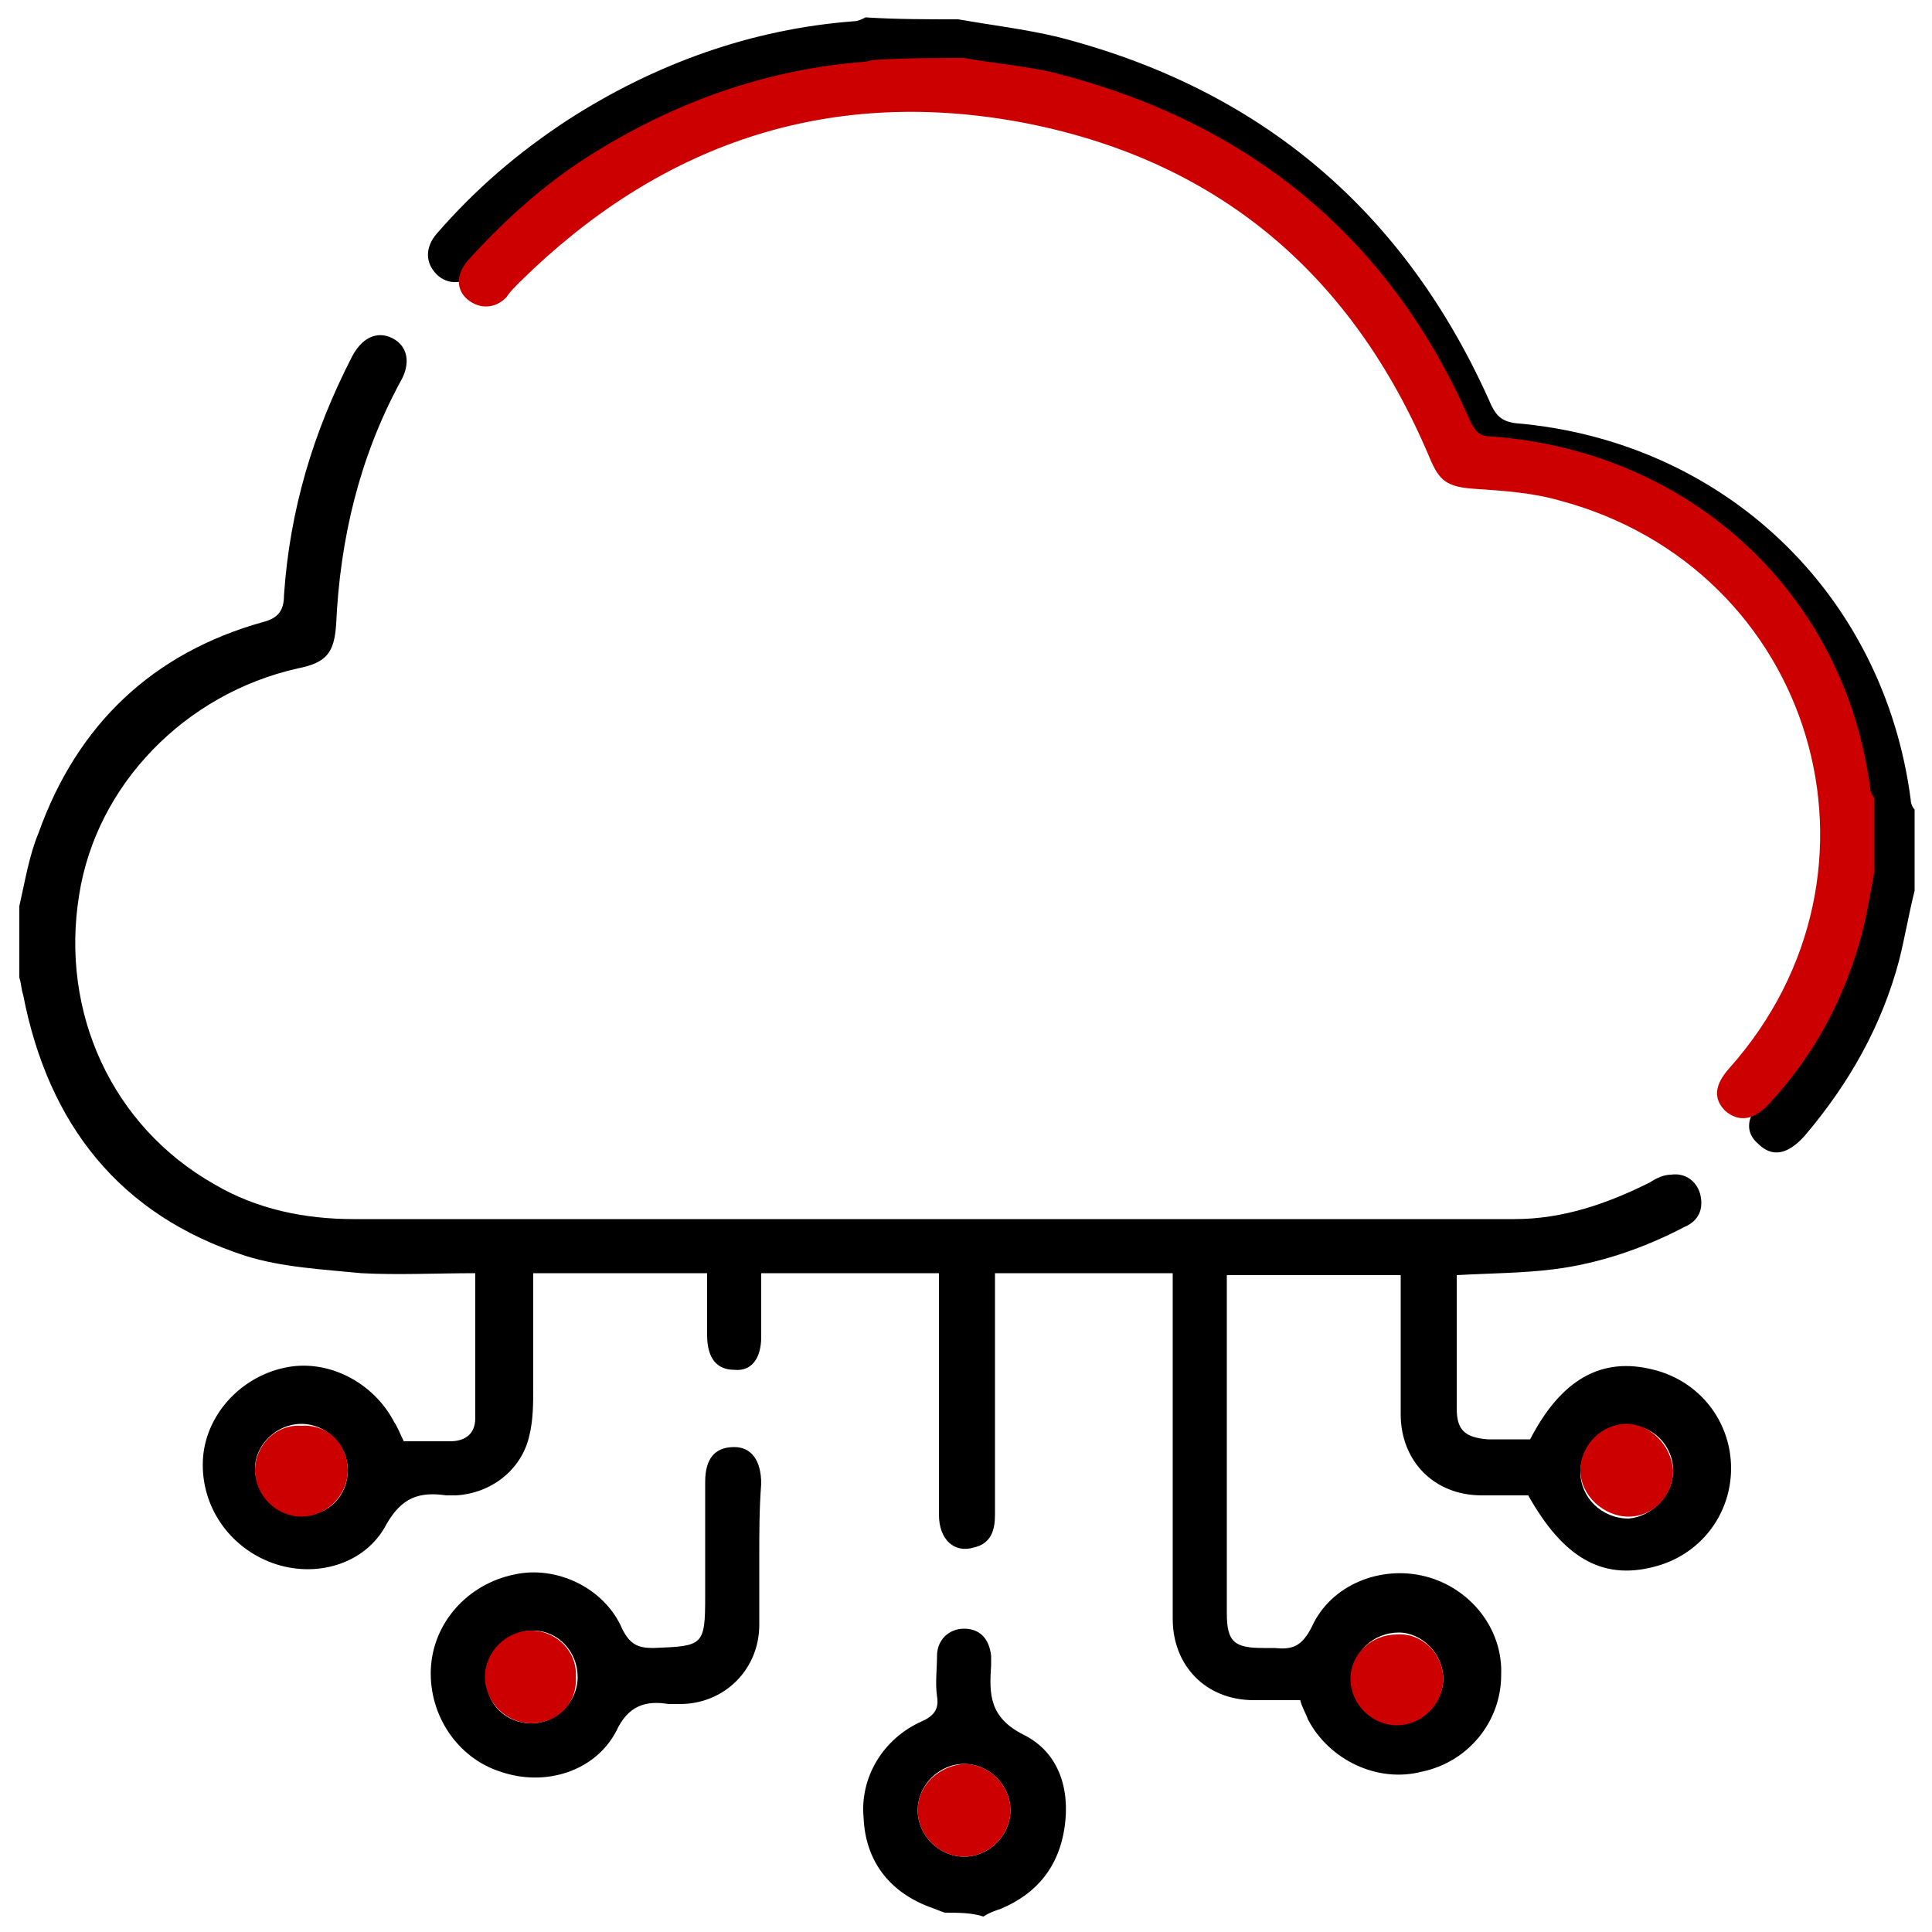 <?xml version="1.0" encoding="utf-8"?>
<!-- Generator: Adobe Illustrator 27.0.0, SVG Export Plug-In . SVG Version: 6.00 Build 0)  -->
<svg version="1.1" id="Layer_1" xmlns="http://www.w3.org/2000/svg" xmlns:xlink="http://www.w3.org/1999/xlink" x="0px" y="0px"
	 viewBox="0 0 100 100" style="enable-background:new 0 0 100 100;" xml:space="preserve">
<style type="text/css">
	.st0{display:none;opacity:0.41;}
	.st1{display:none;}
	.st2{display:inline;fill:#1D263F;}
	.st3{display:inline;fill:#1E2740;}
	.st4{display:inline;fill:#202941;}
	.st5{display:inline;fill:#212A41;}
	.st6{display:inline;fill:#232B42;}
	.st7{display:inline;fill:#242C43;}
	.st8{display:inline;fill:#262E44;}
	.st9{display:inline;fill:#272F44;}
	.st10{display:inline;fill:#283045;}
	.st11{display:inline;fill:#2A3146;}
	.st12{display:inline;fill:#2B3347;}
	.st13{display:inline;fill:#2D3447;}
	.st14{display:inline;fill:#2E3548;}
	.st15{display:inline;fill:#303649;}
	.st16{display:inline;fill:#31384A;}
	.st17{display:inline;fill:#32394A;}
	.st18{display:inline;fill:#343A4B;}
	.st19{display:inline;fill:#353B4C;}
	.st20{display:inline;fill:#373D4D;}
	.st21{display:inline;fill:#383E4E;}
	.st22{display:inline;fill:#3A3F4E;}
	.st23{display:inline;fill:#3B404F;}
	.st24{display:inline;fill:#3C4250;}
	.st25{display:inline;fill:#3E4351;}
	.st26{display:inline;fill:#3F4451;}
	.st27{display:inline;fill:#414552;}
	.st28{display:inline;fill:#424753;}
	.st29{display:inline;fill:#444854;}
	.st30{display:inline;fill:#454954;}
	.st31{display:inline;fill:#474A55;}
	.st32{display:inline;fill:#484C56;}
	.st33{display:inline;fill:#494D57;}
	.st34{display:inline;fill:#4B4E57;}
	.st35{display:inline;fill:#4C4F58;}
	.st36{display:inline;fill:#4E5159;}
	.st37{display:inline;fill:#4F525A;}
	.st38{display:inline;fill:#51535B;}
	.st39{display:inline;fill:#52545B;}
	.st40{display:inline;fill:#53565C;}
	.st41{display:inline;fill:#55575D;}
	.st42{display:inline;fill:#56585E;}
	.st43{display:inline;fill:#58595E;}
	.st44{display:inline;fill:#595B5F;}
	.st45{display:inline;fill:#5B5C60;}
	.st46{display:inline;fill:#5C5D61;}
	.st47{display:inline;fill:#5D5E61;}
	.st48{display:inline;fill:#5F6062;}
	.st49{display:inline;fill:#606163;}
	.st50{display:inline;fill:#626264;}
	.st51{display:inline;fill:#636364;}
	.st52{display:inline;fill:#656565;}
	.st53{display:inline;fill:#666666;}
	.st54{opacity:8.000000e-02;fill:#FFFFFF;}
	.st55{fill:#303030;}
	.st56{fill:#FFFFFF;}
	.st57{fill:#FF3B3B;}
	.st58{fill:#FFC24A;}
	.st59{fill:#00AB4A;}
	.st60{fill:#696969;}
	.st61{fill:#B3B3B3;}
	.st62{fill:#CC0000;}
	.st63{fill:url(#SVGID_1_);}
	.st64{fill:url(#SVGID_00000091002651867256098680000005906348386681505977_);}
	.st65{fill:url(#SVGID_00000105428932913643087860000016092304463144890288_);}
	.st66{fill:url(#SVGID_00000129895769764717641750000010747264145386981266_);}
	.st67{opacity:0.5;fill:url(#SVGID_00000123411441621594078810000004100726001484823986_);}
	.st68{fill:none;stroke:#29ABE2;stroke-width:4;stroke-miterlimit:10;}
	.st69{fill:#F7931E;}
	.st70{fill:#29ABE2;}
	.st71{fill:url(#SVGID_00000021830909329663652570000016943292987953884604_);}
	.st72{fill:url(#SVGID_00000103228876002686568280000002648713962003418299_);}
	.st73{fill:url(#SVGID_00000073708063125482570400000016661623905192472234_);}
	.st74{fill:url(#SVGID_00000127757767875326730030000014489904212636292268_);}
	.st75{fill:url(#SVGID_00000140694009642636538040000001101291231205877162_);}
	.st76{clip-path:url(#SVGID_00000090990412888378249100000014137496492333468600_);}
	.st77{opacity:0.71;}
	.st78{fill:url(#SVGID_00000125581401874382982380000005858079822642895528_);}
	.st79{fill:#EFF4FF;}
	.st80{opacity:0.75;fill:#E3D8D8;}
	.st81{opacity:0;fill:url(#SVGID_00000050631557372531767820000000280572502214475451_);}
	.st82{opacity:6.250000e-02;fill:url(#SVGID_00000021818557818447991210000015798172004732342940_);}
	.st83{opacity:0.125;fill:url(#SVGID_00000183960986970762172400000005998373005256358828_);}
	.st84{opacity:0.188;fill:url(#SVGID_00000017496224767810826400000000753165212803144361_);}
	.st85{opacity:0.25;fill:url(#SVGID_00000072255323380127201040000010200062175122895525_);}
	.st86{opacity:0.312;fill:url(#SVGID_00000008151182313489279310000010011016381103291834_);}
	.st87{opacity:0.375;fill:url(#SVGID_00000026847523671513335720000001915080909198408084_);}
	.st88{opacity:0.438;fill:url(#SVGID_00000090255848498755114920000015765539777065009328_);}
	.st89{opacity:0.5;fill:url(#SVGID_00000060736741370987098150000005467290625859782312_);}
	.st90{opacity:0.562;fill:url(#SVGID_00000100361421707827059480000000227677533622926249_);}
	.st91{opacity:0.625;fill:url(#SVGID_00000075128299464826640010000012209261959585915807_);}
	.st92{opacity:0.688;fill:url(#SVGID_00000077290046613496677970000011290079647608278969_);}
	.st93{opacity:0.75;fill:url(#SVGID_00000163784044046806291140000013126456456700576938_);}
	.st94{opacity:0.812;fill:url(#SVGID_00000043446877270553877640000002852826754620549031_);}
	.st95{opacity:0.875;fill:url(#SVGID_00000002365024641226732920000006827162257066147755_);}
	.st96{opacity:0.938;fill:url(#SVGID_00000124138478685593724920000018343214447889447094_);}
	.st97{fill:url(#SVGID_00000080189258604714069950000007839166057729311653_);}
	.st98{opacity:0;fill:url(#SVGID_00000155841494434525756680000009208842605698103476_);}
	.st99{opacity:6.250000e-02;fill:url(#SVGID_00000023980118794600111170000008947366987673611912_);}
	.st100{opacity:0.125;fill:url(#SVGID_00000147912349241738214300000007444593352855347340_);}
	.st101{opacity:0.188;fill:url(#SVGID_00000080194488320874307780000010957010992033392052_);}
	.st102{opacity:0.25;fill:url(#SVGID_00000088106891918181950060000015237829040422538648_);}
	.st103{opacity:0.312;fill:url(#SVGID_00000086688332048939897230000012220726513262826153_);}
	.st104{opacity:0.375;fill:url(#SVGID_00000118378573015016448960000006328201915933279384_);}
	.st105{opacity:0.438;fill:url(#SVGID_00000149363016524659330820000005833915188910816661_);}
	.st106{opacity:0.5;fill:url(#SVGID_00000065788312217606870970000010522743162494652812_);}
	.st107{opacity:0.562;fill:url(#SVGID_00000091698979103405841570000011832103906029697458_);}
	.st108{opacity:0.625;fill:url(#SVGID_00000113321388735162401040000018271266692391574660_);}
	.st109{opacity:0.688;fill:url(#SVGID_00000106141344650069400360000010917025738505627520_);}
	.st110{opacity:0.75;fill:url(#SVGID_00000102541802001013742530000017514109361550952377_);}
	.st111{opacity:0.812;fill:url(#SVGID_00000101063144032771232980000009956204957140855228_);}
	.st112{opacity:0.875;fill:url(#SVGID_00000182503704652053520150000016474234031859046831_);}
	.st113{opacity:0.938;fill:url(#SVGID_00000161602041002074504600000004072661325076090298_);}
	.st114{fill:url(#SVGID_00000052802634421920590190000011479621365548153778_);}
	.st115{opacity:0;fill:url(#SVGID_00000080900577689610633060000009681324382160504479_);}
	.st116{opacity:6.250000e-02;fill:url(#SVGID_00000005976969606430923290000011796749819278379409_);}
	.st117{opacity:0.125;fill:url(#SVGID_00000049217118481601421840000008087185759159433139_);}
	.st118{opacity:0.188;fill:url(#SVGID_00000060741533897478705240000005842887143925718169_);}
	.st119{opacity:0.25;fill:url(#SVGID_00000088121337657231179530000003202568882035740293_);}
	.st120{opacity:0.312;fill:url(#SVGID_00000053510759286070401160000002938912735096107934_);}
	.st121{opacity:0.375;fill:url(#SVGID_00000032610146754012902260000012120520650878468539_);}
	.st122{opacity:0.438;fill:url(#SVGID_00000183238340943484526790000000684445470763978638_);}
	.st123{opacity:0.5;fill:url(#SVGID_00000134222486735309355370000004361234352909842349_);}
	.st124{opacity:0.562;fill:url(#SVGID_00000035517694639956206970000003361052071833366194_);}
	.st125{opacity:0.625;fill:url(#SVGID_00000083790286023949380000000009343948220974910132_);}
	.st126{opacity:0.688;fill:url(#SVGID_00000179612005865193427240000009263785256544988322_);}
	.st127{opacity:0.75;fill:url(#SVGID_00000179623055884205822370000003776676799364403076_);}
	.st128{opacity:0.812;fill:url(#SVGID_00000122722544198839210960000014914583988937187219_);}
	.st129{opacity:0.875;fill:url(#SVGID_00000072980522622124369330000007054116454468645511_);}
	.st130{opacity:0.938;fill:url(#SVGID_00000064326137441528381630000003653906191620298114_);}
	.st131{fill:url(#SVGID_00000013906403264818398550000005172165760585644478_);}
	.st132{opacity:0;fill:url(#SVGID_00000132771352067823850470000004276419487586623928_);}
	.st133{opacity:6.250000e-02;fill:url(#SVGID_00000076603615390306214840000001878691146747000227_);}
	.st134{opacity:0.125;fill:url(#SVGID_00000032613146261660413410000008654678456859215777_);}
	.st135{opacity:0.188;fill:url(#SVGID_00000106826800323164003680000015782943612007530913_);}
	.st136{opacity:0.25;fill:url(#SVGID_00000081606752417111435000000017032870057502435752_);}
	.st137{opacity:0.312;fill:url(#SVGID_00000012459081349219028730000009325490624153444486_);}
	.st138{opacity:0.375;fill:url(#SVGID_00000158002197696326581520000007020707239750531458_);}
	.st139{opacity:0.438;fill:url(#SVGID_00000134248411459725895910000008315767533114197385_);}
	.st140{opacity:0.5;fill:url(#SVGID_00000183929680457122311450000003482154864749522314_);}
	.st141{opacity:0.562;fill:url(#SVGID_00000000914098533045902490000001831818423467854724_);}
	.st142{opacity:0.625;fill:url(#SVGID_00000039838414114681858540000008985893749013675139_);}
	.st143{opacity:0.688;fill:url(#SVGID_00000031896461065717013180000009491662151639322263_);}
	.st144{opacity:0.75;fill:url(#SVGID_00000169543195684857340990000003142230023251117713_);}
	.st145{opacity:0.812;fill:url(#SVGID_00000018196348299819875740000011956192948769880214_);}
	.st146{opacity:0.875;fill:url(#SVGID_00000057865233041702710230000006872161124806961293_);}
	.st147{opacity:0.938;fill:url(#SVGID_00000181086698082736463980000005079878053848798124_);}
	.st148{fill:url(#SVGID_00000011712697989292307870000004331731194782302858_);}
	.st149{opacity:0;fill:url(#SVGID_00000102511975275115298860000014970098177621255098_);}
	.st150{opacity:6.250000e-02;fill:url(#SVGID_00000035514720028411817160000010892356611509975996_);}
	.st151{opacity:0.125;fill:url(#SVGID_00000054255699306489286930000009413351078811823294_);}
	.st152{opacity:0.188;fill:url(#SVGID_00000075857038900179740830000007605395040546749095_);}
	.st153{opacity:0.25;fill:url(#SVGID_00000125567430099301332310000016645637438732332951_);}
	.st154{opacity:0.312;fill:url(#SVGID_00000023267708780333454450000008662197394805376147_);}
	.st155{opacity:0.375;fill:url(#SVGID_00000181085681920462916720000001147758114711660974_);}
	.st156{opacity:0.438;fill:url(#SVGID_00000038401325823230420600000016060398658756539562_);}
	.st157{opacity:0.5;fill:url(#SVGID_00000060022428911116122860000016363157722005784449_);}
	.st158{opacity:0.562;fill:url(#SVGID_00000136405167893345027580000017379251485680601756_);}
	.st159{opacity:0.625;fill:url(#SVGID_00000051376758090881707170000009860780060243980467_);}
	.st160{opacity:0.688;fill:url(#SVGID_00000016047661366133088420000011099175676076891559_);}
	.st161{opacity:0.75;fill:url(#SVGID_00000008827554261163023960000017480520693469420729_);}
	.st162{opacity:0.812;fill:url(#SVGID_00000072961123816191638510000003757495385363693191_);}
	.st163{opacity:0.875;fill:url(#SVGID_00000019680690450186486770000012074011871237143175_);}
	.st164{opacity:0.938;fill:url(#SVGID_00000013150788155300517140000014906685022590485675_);}
	.st165{fill:url(#SVGID_00000162345968008047436980000003859680091790620316_);}
	.st166{opacity:8.000000e-02;fill-rule:evenodd;clip-rule:evenodd;fill:#FFFFFF;}
	.st167{fill-rule:evenodd;clip-rule:evenodd;fill:#CC0000;}
	.st168{fill-rule:evenodd;clip-rule:evenodd;fill:#FFFFFF;}
	.st169{display:none;fill:#090909;}
	.st170{fill:url(#SVGID_00000081632047748522389400000015166792702925299598_);}
	.st171{fill:url(#SVGID_00000016036252231305259460000015293853887148656267_);}
	.st172{opacity:0;fill:url(#SVGID_00000139983223588764372690000010905165925931355522_);}
	.st173{opacity:6.250000e-02;fill:url(#SVGID_00000157298005496354519560000007189721332277690498_);}
	.st174{opacity:0.125;fill:url(#SVGID_00000091717309002119348250000009788244242674036634_);}
	.st175{opacity:0.188;fill:url(#SVGID_00000166671988481095185150000014238863137453698993_);}
	.st176{opacity:0.25;fill:url(#SVGID_00000174572727268518989970000011705171106991939000_);}
	.st177{opacity:0.312;fill:url(#SVGID_00000133511358865398834290000015299065070889774239_);}
	.st178{opacity:0.375;fill:url(#SVGID_00000105413312879156110250000003564934634750898052_);}
	.st179{opacity:0.438;fill:url(#SVGID_00000013182640550049118340000015265786248274817686_);}
	.st180{opacity:0.5;fill:url(#SVGID_00000173860182553537215650000011686139498119705532_);}
	.st181{opacity:0.562;fill:url(#SVGID_00000114064501603612286650000013293579499791456408_);}
	.st182{opacity:0.625;fill:url(#SVGID_00000013913310741860633680000017348305433852352650_);}
	.st183{opacity:0.688;fill:url(#SVGID_00000106852932868571821760000011378808633520114105_);}
	.st184{opacity:0.75;fill:url(#SVGID_00000034790932721451175350000012426413960637452942_);}
	.st185{opacity:0.812;fill:url(#SVGID_00000043446062268252873170000010381228919069909922_);}
	.st186{opacity:0.875;fill:url(#SVGID_00000021807398937860442170000007544956377338513081_);}
	.st187{opacity:0.938;fill:url(#SVGID_00000131326172051065555600000016450722728209661825_);}
	.st188{fill:url(#SVGID_00000103232716493330547280000006495358596984626108_);}
	.st189{opacity:0;fill:url(#SVGID_00000160183508118854367790000000150049456092930716_);}
	.st190{opacity:6.250000e-02;fill:url(#SVGID_00000036213054496832430410000014406378087430654127_);}
	.st191{opacity:0.125;fill:url(#SVGID_00000135648550677886093050000004166069729728536506_);}
	.st192{opacity:0.188;fill:url(#SVGID_00000052076204394820015710000002034013580822015887_);}
	.st193{opacity:0.25;fill:url(#SVGID_00000114777407514348392390000011098348097214072752_);}
	.st194{opacity:0.312;fill:url(#SVGID_00000160157057051897275080000015218640143580426396_);}
	.st195{opacity:0.375;fill:url(#SVGID_00000026156783234801644180000017488709714059214214_);}
	.st196{opacity:0.438;fill:url(#SVGID_00000083058374332087308060000005769090782131241878_);}
	.st197{opacity:0.5;fill:url(#SVGID_00000158748786807823694490000013579177817538019724_);}
	.st198{opacity:0.562;fill:url(#SVGID_00000089573855589101484950000009380551309463183788_);}
	.st199{opacity:0.625;fill:url(#SVGID_00000025440303367673293650000008654768712402451862_);}
	.st200{opacity:0.688;fill:url(#SVGID_00000158725850151597505550000003949072343150435468_);}
	.st201{opacity:0.75;fill:url(#SVGID_00000010269190571103662490000001914924866410682787_);}
	.st202{opacity:0.812;fill:url(#SVGID_00000109744241435763895830000018404647115277379755_);}
	.st203{opacity:0.875;fill:url(#SVGID_00000017501643600899016880000017357413638470122410_);}
	.st204{opacity:0.938;fill:url(#SVGID_00000021826641809997773940000014645699636895811752_);}
	.st205{fill:url(#SVGID_00000161631152835269260280000015027512214536194443_);}
	.st206{opacity:0;fill:url(#SVGID_00000158007815761388739950000015592431412925428897_);}
	.st207{opacity:6.250000e-02;fill:url(#SVGID_00000137817689630433457760000008856042394721783711_);}
	.st208{opacity:0.125;fill:url(#SVGID_00000129167288958908220910000017580185495216739473_);}
	.st209{opacity:0.188;fill:url(#SVGID_00000054960529255267275080000009151267366546249904_);}
	.st210{opacity:0.25;fill:url(#SVGID_00000014613715275135579710000000045890323112950426_);}
	.st211{opacity:0.312;fill:url(#SVGID_00000119075396940903716660000006183889698880282772_);}
	.st212{opacity:0.375;fill:url(#SVGID_00000029744287599544384280000014657668009734240400_);}
	.st213{opacity:0.438;fill:url(#SVGID_00000139294896003051490110000018158033032346515896_);}
	.st214{opacity:0.5;fill:url(#SVGID_00000013154545116674909100000000399749325585029779_);}
	.st215{opacity:0.562;fill:url(#SVGID_00000109026386091808097960000015406454347513725878_);}
	.st216{opacity:0.625;fill:url(#SVGID_00000096059853121086568660000008615017343637520571_);}
	.st217{opacity:0.688;fill:url(#SVGID_00000157304610123178855470000007289493641961926029_);}
	.st218{opacity:0.75;fill:url(#SVGID_00000072269123658784521560000011767324089220806046_);}
	.st219{opacity:0.812;fill:url(#SVGID_00000161613874365271821850000011000313330664569007_);}
	.st220{opacity:0.875;fill:url(#SVGID_00000020394509433279659730000007379953361998328235_);}
	.st221{opacity:0.938;fill:url(#SVGID_00000030457817257257594100000013275333111729364879_);}
	.st222{fill:url(#SVGID_00000054247880991101589630000003639959612156856996_);}
	.st223{opacity:0;fill:url(#SVGID_00000079474725549740741750000006496580893086013324_);}
	.st224{opacity:6.250000e-02;fill:url(#SVGID_00000136391467500707798060000001784843644408511659_);}
	.st225{opacity:0.125;fill:url(#SVGID_00000036934710352804542520000011494539263330453940_);}
	.st226{opacity:0.188;fill:url(#SVGID_00000008140308938532891610000013953726648931439547_);}
	.st227{opacity:0.25;fill:url(#SVGID_00000062903159831730523220000002287433818817763466_);}
	.st228{opacity:0.312;fill:url(#SVGID_00000146496384467882301270000017075327134361587099_);}
	.st229{opacity:0.375;fill:url(#SVGID_00000083067619556666321120000001038726087024054144_);}
	.st230{opacity:0.438;fill:url(#SVGID_00000165195253565884997470000012020292012942125755_);}
	.st231{opacity:0.5;fill:url(#SVGID_00000147200381185628803220000010832330708989625507_);}
	.st232{opacity:0.562;fill:url(#SVGID_00000007408163946107309650000013638839690873451169_);}
	.st233{opacity:0.625;fill:url(#SVGID_00000050649532446573493060000015666532220502199180_);}
	.st234{opacity:0.688;fill:url(#SVGID_00000058549190574165251410000016180377827728093841_);}
	.st235{opacity:0.75;fill:url(#SVGID_00000143579974261159738460000002536880975993929094_);}
	.st236{opacity:0.812;fill:url(#SVGID_00000178887570714356776180000006409257825432774294_);}
	.st237{opacity:0.875;fill:url(#SVGID_00000133522209601522279600000005423396216527158932_);}
	.st238{opacity:0.938;fill:url(#SVGID_00000145052996230913105630000007631312808102384061_);}
	.st239{fill:url(#SVGID_00000096017071510958604300000007105464055661401235_);}
	.st240{opacity:0;fill:url(#SVGID_00000132810236742184440430000005098799320063231412_);}
	.st241{opacity:6.250000e-02;fill:url(#SVGID_00000054957381418801215920000012911102244440591755_);}
	.st242{opacity:0.125;fill:url(#SVGID_00000025415484427627411710000005977276413625774754_);}
	.st243{opacity:0.188;fill:url(#SVGID_00000181807512987703917950000014080797071547655569_);}
	.st244{opacity:0.25;fill:url(#SVGID_00000152232322692778088350000008104846853533047424_);}
	.st245{opacity:0.312;fill:url(#SVGID_00000101062523956916985990000004306129135319991435_);}
	.st246{opacity:0.375;fill:url(#SVGID_00000020389200102122786570000007405132965583144594_);}
	.st247{opacity:0.438;fill:url(#SVGID_00000021119618637397959440000006453427257692693903_);}
	.st248{opacity:0.5;fill:url(#SVGID_00000148647747551461624280000002697084517518249101_);}
	.st249{opacity:0.562;fill:url(#SVGID_00000096772768394265753070000003756033630211978420_);}
	.st250{opacity:0.625;fill:url(#SVGID_00000134209527784975944630000002954016332629119674_);}
	.st251{opacity:0.688;fill:url(#SVGID_00000076567790192133790410000014142275343757643198_);}
	.st252{opacity:0.75;fill:url(#SVGID_00000067218206181757040570000004233326070512831932_);}
	.st253{opacity:0.812;fill:url(#SVGID_00000056426248918147425080000002620918410630724792_);}
	.st254{opacity:0.875;fill:url(#SVGID_00000144327735333480058090000012235135144550433716_);}
	.st255{opacity:0.938;fill:url(#SVGID_00000176742313879109549600000008252856160621294244_);}
	.st256{fill:url(#SVGID_00000067924956890529228400000002960652046458175922_);}
	.st257{fill:url(#SVGID_00000029027235174472481450000000912748378132777364_);}
	.st258{fill:url(#SVGID_00000121996944327219991680000000442776331080515770_);}
	.st259{fill:url(#SVGID_00000062162193004126155190000014198314682247432637_);}
	.st260{fill:#B1B1B1;}
	.st261{fill:url(#SVGID_00000164514404427353267790000006602671394803774133_);}
	.st262{fill:url(#SVGID_00000094591392757825913850000015062001277063961781_);}
	.st263{fill:url(#SVGID_00000050622693879432999910000008076162941155250588_);}
	.st264{fill:url(#SVGID_00000155839966199540645460000016120534605620026797_);}
	.st265{fill:url(#SVGID_00000152256059224754076410000004027401161376226997_);}
	.st266{fill:url(#SVGID_00000059305028516232279210000007621808428079780777_);}
	.st267{fill:url(#SVGID_00000054238596469770649690000011869517523607782030_);}
</style>
<g>
	<path d="M1,46.9c0.3-1.3,0.5-2.6,1-3.8c2-5.6,5.9-9.3,11.6-10.9c0.8-0.2,1.1-0.6,1.1-1.4c0.3-4.4,1.5-8.4,3.5-12.3
		c0.5-1,1.3-1.4,2.1-1c0.8,0.4,1,1.3,0.4,2.3c-2.1,3.9-3.1,8.1-3.3,12.5c-0.1,1.5-0.5,2-2,2.3C9.6,35.9,5,40.6,4.1,46.3
		c-1,6.1,1.7,12,7,15c2.2,1.3,4.7,1.8,7.2,1.8c20,0,40.1,0,60.1,0c2.5,0,4.8-0.8,7-1.9c0.3-0.2,0.7-0.4,1.1-0.4
		c0.7-0.1,1.3,0.3,1.5,1c0.2,0.8-0.1,1.4-0.8,1.7c-2.1,1.1-4.4,1.9-6.8,2.2c-1.6,0.2-3.2,0.2-5,0.3c0,0.4,0,0.8,0,1.2
		c0,1.9,0,3.8,0,5.7c0,1.1,0.4,1.5,1.6,1.6c0.6,0,1.3,0,1.9,0c0.1,0,0.2,0,0.3,0c1.6-3.1,3.7-4.3,6.4-3.6c2.4,0.6,4,2.7,4,5.1
		c0,2.4-1.6,4.5-4,5.1c-2.7,0.7-4.7-0.5-6.5-3.7c-0.8,0-1.6,0-2.4,0c-2.5,0-4.2-1.8-4.2-4.2c0-2.4,0-4.8,0-7.2c-3,0-5.9,0-9,0
		c0,0.3,0,0.6,0,0.9c0,5.5,0,11,0,16.6c0,1.5,0.4,1.8,1.9,1.8c0.2,0,0.4,0,0.6,0c0.9,0.1,1.4-0.1,1.9-1.1c1-2.2,3.6-3.2,5.9-2.6
		c2.3,0.6,4,2.7,3.9,5.1c0,2.4-1.7,4.5-4.1,5c-2.3,0.6-4.8-0.6-5.9-2.7c-0.1-0.3-0.3-0.6-0.4-1c-0.8,0-1.6,0-2.4,0
		c-2.5,0-4.2-1.8-4.2-4.2c0-5.6,0-11.2,0-16.8c0-0.3,0-0.7,0-1.1c-3.1,0-6.1,0-9.2,0c0,0.3,0,0.7,0,1c0,3.8,0,7.7,0,11.5
		c0,0.8-0.2,1.5-1.1,1.7c-1,0.3-1.8-0.4-1.8-1.7c0-3.8,0-7.6,0-11.4c0-0.3,0-0.7,0-1.1c-3.1,0-6.1,0-9.2,0c0,1.1,0,2.2,0,3.3
		c0,1.1-0.5,1.8-1.4,1.7c-0.9,0-1.4-0.6-1.4-1.8c0-1,0-2.1,0-3.2c-3,0-5.9,0-9,0c0,2,0,3.9,0,5.9c0,0.8,0,1.7-0.2,2.5
		c-0.4,1.8-2,3-3.8,3.1c-0.2,0-0.3,0-0.5,0c-1.4-0.2-2.3,0.1-3.1,1.5c-1.1,2.1-3.7,2.8-5.9,2c-2.2-0.8-3.7-2.9-3.6-5.3
		c0.1-2.3,1.9-4.3,4.2-4.8c2.2-0.5,4.6,0.7,5.7,2.8c0.2,0.3,0.3,0.6,0.5,1c0.8,0,1.6,0,2.4,0c0.8,0,1.3-0.4,1.3-1.2
		c0-2.4,0-4.9,0-7.5c-2,0-4,0.1-5.9,0c-2-0.2-4.1-0.3-6-0.9C6.2,62.9,2.5,58.2,1.2,51.5c-0.1-0.3-0.1-0.6-0.2-0.9
		C1,49.4,1,48.1,1,46.9z M18,76.1c0-1.3-1.1-2.4-2.4-2.4c-1.3,0-2.4,1.1-2.4,2.3c0,1.3,1.1,2.4,2.4,2.4C17,78.5,18,77.4,18,76.1z
		 M86.6,76.1c0-1.3-1.1-2.4-2.4-2.3c-1.3,0-2.4,1.1-2.4,2.4c0,1.3,1.1,2.4,2.5,2.4C85.5,78.5,86.6,77.4,86.6,76.1z M74.7,86.9
		c0-1.3-1.1-2.4-2.3-2.4c-1.3,0-2.4,1-2.4,2.3c0,1.3,1.1,2.5,2.4,2.4C73.6,89.2,74.7,88.1,74.7,86.9z"/>
	<path d="M49.6,1c1.7,0.3,3.4,0.5,5.1,0.9C65.3,4.6,72.8,11,77.2,21c0.3,0.6,0.6,0.8,1.2,0.9c10.8,0.9,19.1,8.8,20.5,19.5
		c0,0.2,0.1,0.4,0.2,0.5c0,1.4,0,2.8,0,4.2c-0.3,1.2-0.5,2.4-0.8,3.6c-0.9,3.4-2.6,6.4-4.9,9.1c-0.9,1-1.7,1.1-2.4,0.4
		c-0.7-0.6-0.6-1.4,0.2-2.3c9.5-10.9,4.7-27.7-9.2-31.5c-1.5-0.4-3.1-0.6-4.6-0.7c-1.4-0.1-1.9-0.4-2.4-1.7
		C70.7,12.9,63.3,6.5,52.5,4.4c-10.5-2-19.6,1.3-27,8.9c-0.3,0.3-0.5,0.6-0.8,0.8c-0.6,0.6-1.5,0.7-2.1,0.1c-0.6-0.6-0.6-1.4,0-2.1
		c2-2.3,4.2-4.2,6.8-5.9c4.5-2.9,9.5-4.7,14.8-5.1c0.2,0,0.4-0.1,0.6-0.2C46.4,1,48,1,49.6,1z"/>
	<path d="M48.9,99c-0.3-0.1-0.5-0.2-0.8-0.3c-2.1-0.8-3.3-2.4-3.4-4.6c-0.2-2.1,1-4.1,3-5c0.7-0.3,0.9-0.7,0.8-1.3
		c-0.1-0.7,0-1.4,0-2.1c0-0.8,0.6-1.4,1.4-1.4c0.8,0,1.3,0.5,1.4,1.4c0,0.2,0,0.3,0,0.5c-0.1,1.5-0.1,2.7,1.7,3.6
		c1.8,0.9,2.4,2.8,2.1,4.8c-0.3,2-1.4,3.4-3.3,4.2c-0.3,0.1-0.6,0.2-0.9,0.4C50.3,99,49.6,99,48.9,99z M49.9,91.3
		c-1.3,0-2.4,1.1-2.4,2.4c0,1.3,1.1,2.4,2.4,2.4c1.3,0,2.4-1.1,2.4-2.4C52.3,92.4,51.2,91.3,49.9,91.3z"/>
	<path d="M39.3,80.5c0,1.2,0,2.4,0,3.6c0,2.3-1.8,4.1-4.1,4.1c-0.2,0-0.4,0-0.6,0c-1.2-0.2-2.1,0.1-2.7,1.4c-1.1,2.1-3.7,2.9-6,2.1
		c-2.2-0.7-3.7-2.9-3.6-5.3c0.1-2.4,1.9-4.4,4.3-4.9c2.2-0.5,4.7,0.7,5.6,2.8c0.4,0.8,0.8,1,1.6,1c2.6-0.1,2.7-0.1,2.7-2.7
		c0-2,0-4,0-5.9c0-1.2,0.5-1.8,1.5-1.8c0.9,0,1.4,0.7,1.4,1.9C39.3,78.1,39.3,79.3,39.3,80.5z M27.5,89.2c1.3,0,2.4-1.1,2.4-2.4
		c0-1.3-1-2.4-2.3-2.4c-1.3,0-2.4,1.1-2.4,2.4C25.1,88.2,26.2,89.2,27.5,89.2z"/>
	<path class="st62" d="M18,76.1c0,1.3-1.1,2.4-2.4,2.4c-1.3,0-2.4-1.1-2.4-2.4c0-1.3,1.1-2.4,2.4-2.3C17,73.7,18,74.8,18,76.1z"/>
	<path class="st62" d="M86.6,76.1c0,1.3-1,2.4-2.3,2.4c-1.3,0-2.5-1.1-2.5-2.4c0-1.3,1.1-2.4,2.4-2.4C85.4,73.7,86.5,74.8,86.6,76.1
		z"/>
	<path class="st62" d="M74.7,86.9c0,1.3-1.1,2.4-2.4,2.4c-1.3,0-2.4-1.1-2.4-2.4c0-1.3,1.1-2.3,2.4-2.3
		C73.6,84.5,74.7,85.6,74.7,86.9z"/>
	<path class="st62" d="M49.9,91.3c1.3,0,2.4,1.1,2.4,2.4c0,1.3-1.1,2.4-2.4,2.4c-1.3,0-2.4-1.1-2.4-2.4
		C47.5,92.4,48.6,91.4,49.9,91.3z"/>
	<path class="st62" d="M27.5,89.2c-1.3,0-2.4-1.1-2.4-2.4c0-1.3,1.1-2.4,2.4-2.4c1.3,0,2.4,1.1,2.3,2.4
		C29.9,88.2,28.8,89.2,27.5,89.2z"/>
	<path class="st62" d="M49.9,3c1.6,0.3,3.2,0.4,4.8,0.8C64.8,6.4,72,12.4,76.1,21.8c0.3,0.6,0.5,0.8,1.2,0.8
		c10.3,0.8,18.2,8.2,19.5,18.2c0,0.2,0.1,0.3,0.2,0.5c0,1.3,0,2.6,0,3.9c-0.2,1.1-0.4,2.3-0.7,3.4c-0.9,3.2-2.4,6-4.7,8.5
		c-0.8,0.9-1.6,1-2.3,0.4c-0.6-0.6-0.6-1.3,0.2-2.2c9.1-10.2,4.4-25.9-8.8-29.4c-1.4-0.4-2.9-0.5-4.4-0.6c-1.4-0.1-1.8-0.4-2.3-1.6
		c-4-9.5-11-15.5-21.3-17.4c-10-1.8-18.6,1.2-25.8,8.3c-0.3,0.3-0.5,0.5-0.7,0.8c-0.6,0.6-1.4,0.6-2,0.1c-0.6-0.5-0.6-1.3,0-2
		c1.9-2.1,4-4,6.4-5.5c4.3-2.7,9-4.4,14.1-4.8c0.2,0,0.4-0.1,0.6-0.1C46.9,3,48.4,3,49.9,3z"/>
</g>
</svg>
